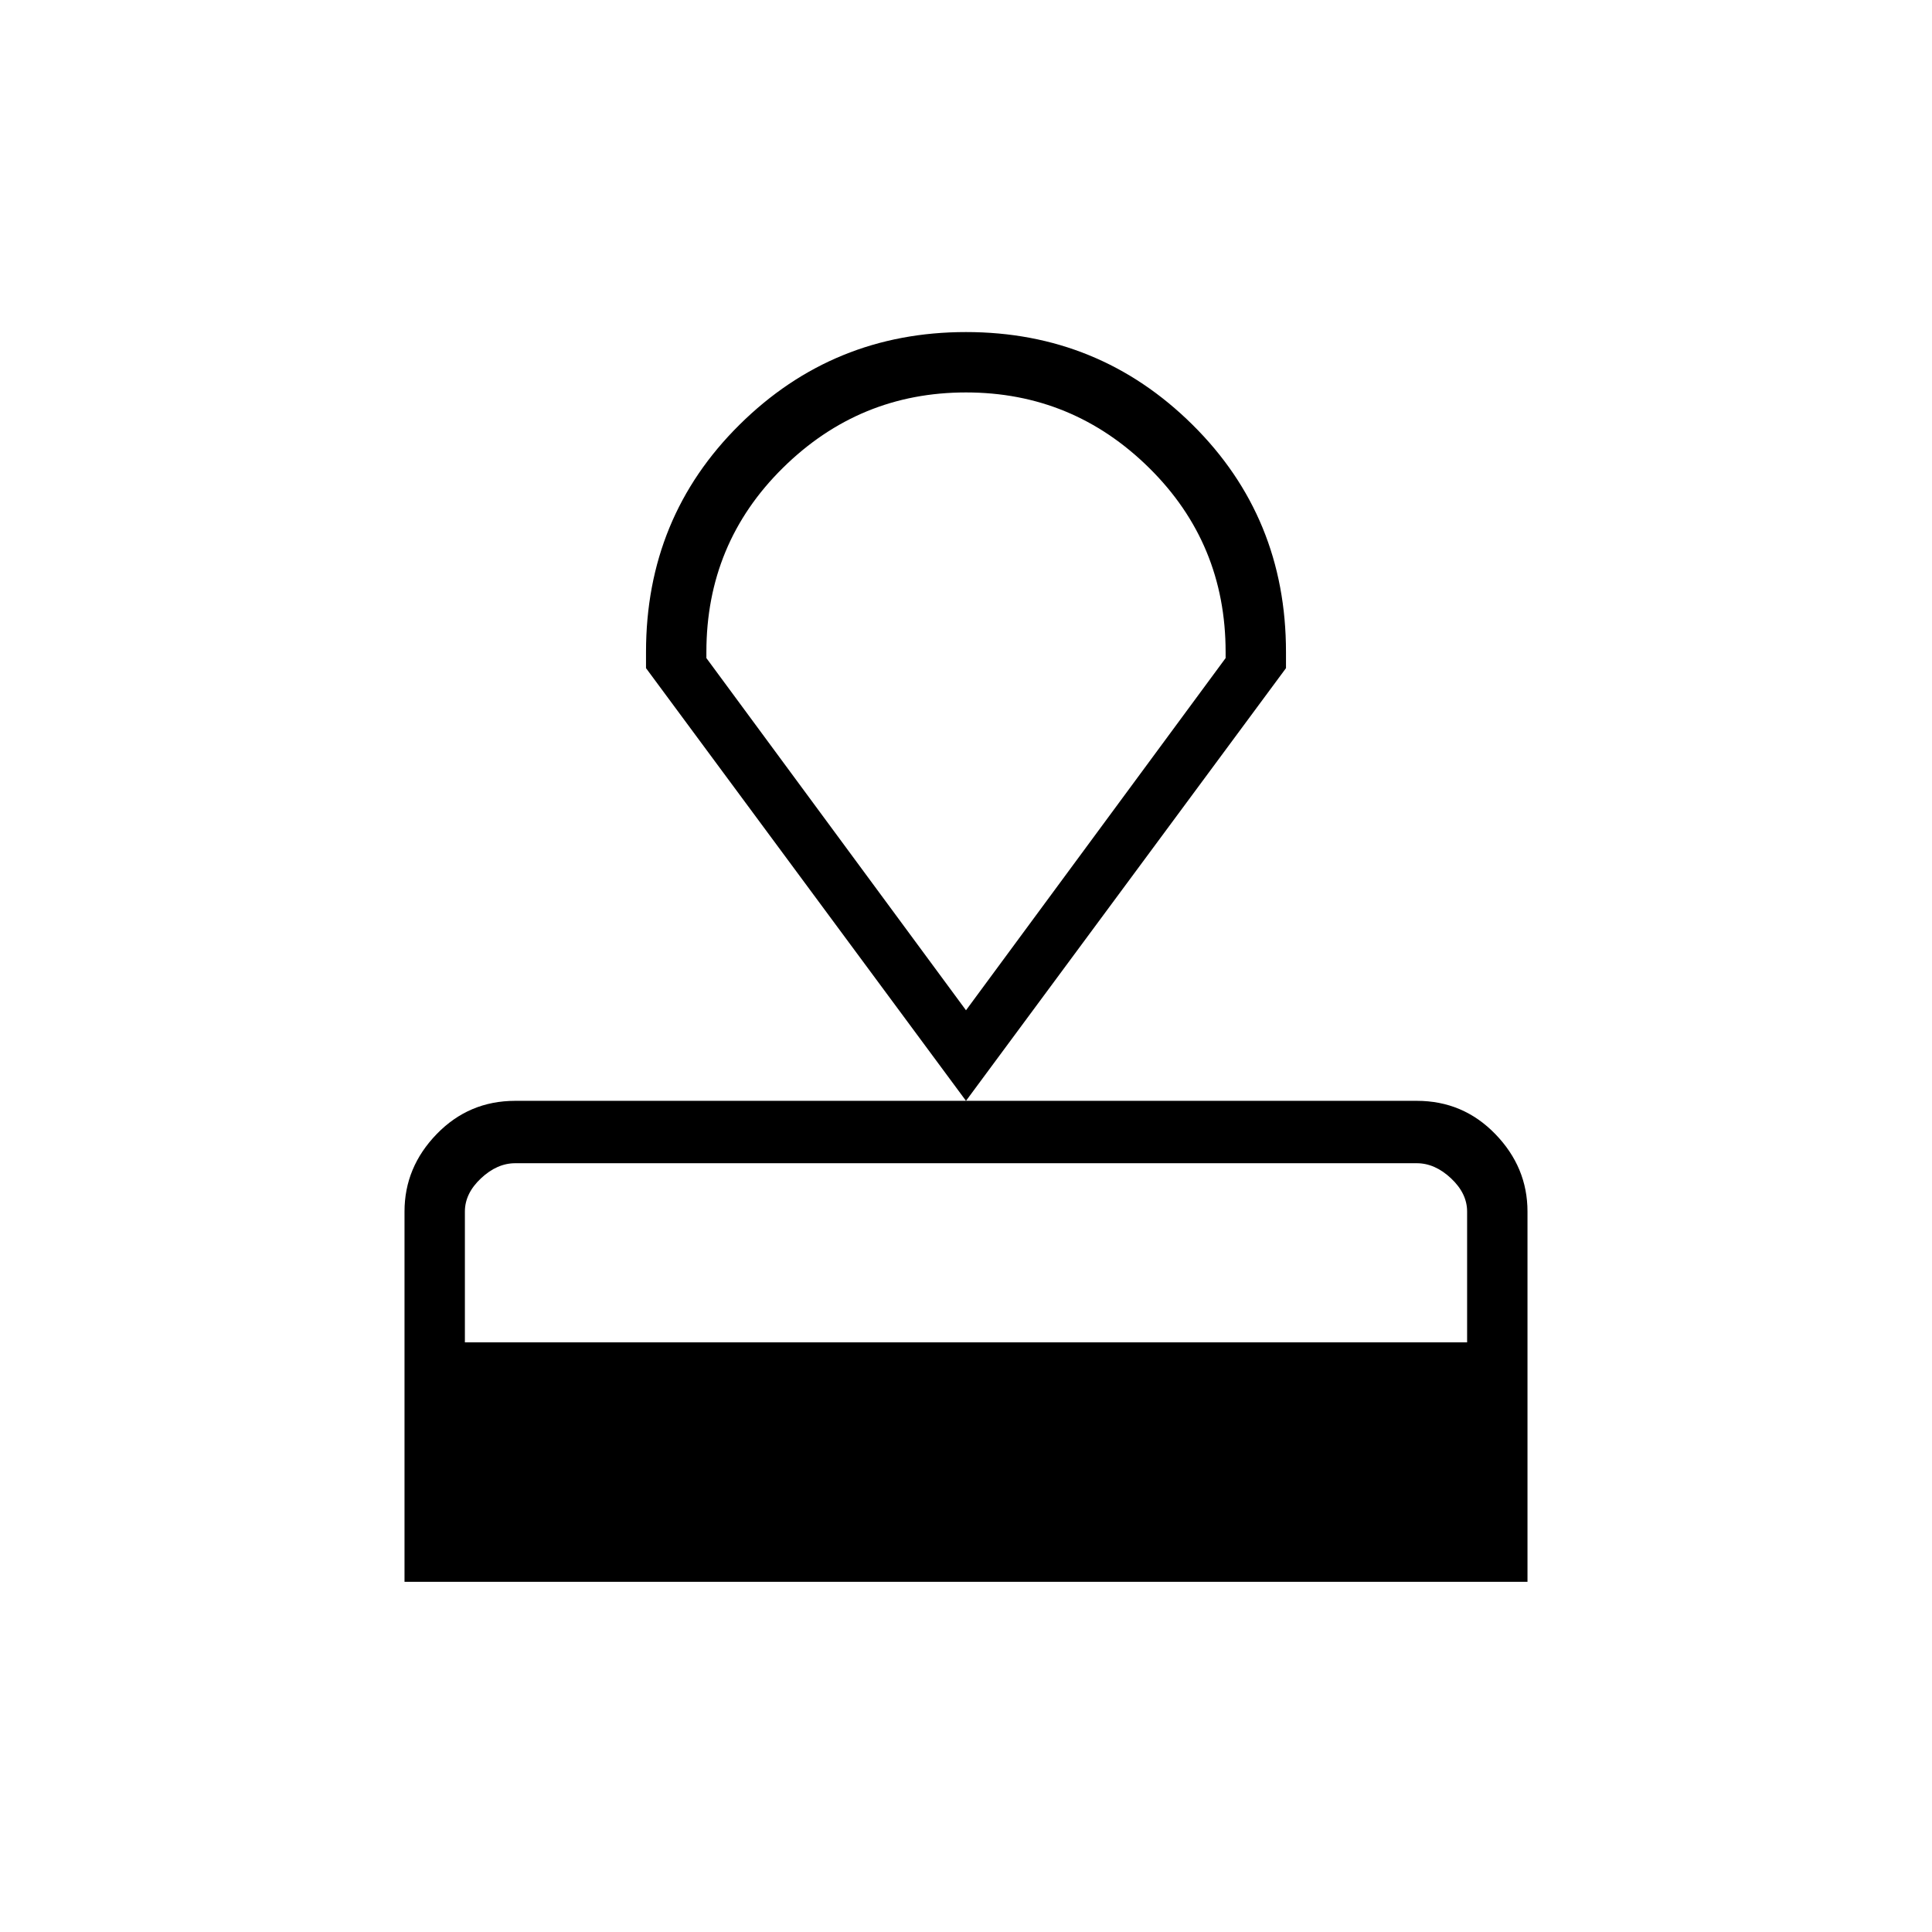 <svg xmlns="http://www.w3.org/2000/svg" height="48" width="48"><path d="M10.05 39.3v-9.2q0-1.1.8-1.925t1.95-.825h22.4q1.15 0 1.95.825t.8 1.925v9.2Zm1.5-5.95h24.9V30.1q0-.45-.4-.825-.4-.375-.85-.375H12.8q-.45 0-.85.375-.4.375-.4.825Zm12.45-6L16.05 16.6v-.4q0-3.35 2.325-5.65Q20.7 8.25 24 8.25t5.625 2.3q2.325 2.3 2.325 5.65v.4Zm0-2.25 6.45-8.75v-.15q0-2.7-1.9-4.575T24 9.75q-2.65 0-4.55 1.875t-1.9 4.575v.15Zm0 0Z"/></svg>